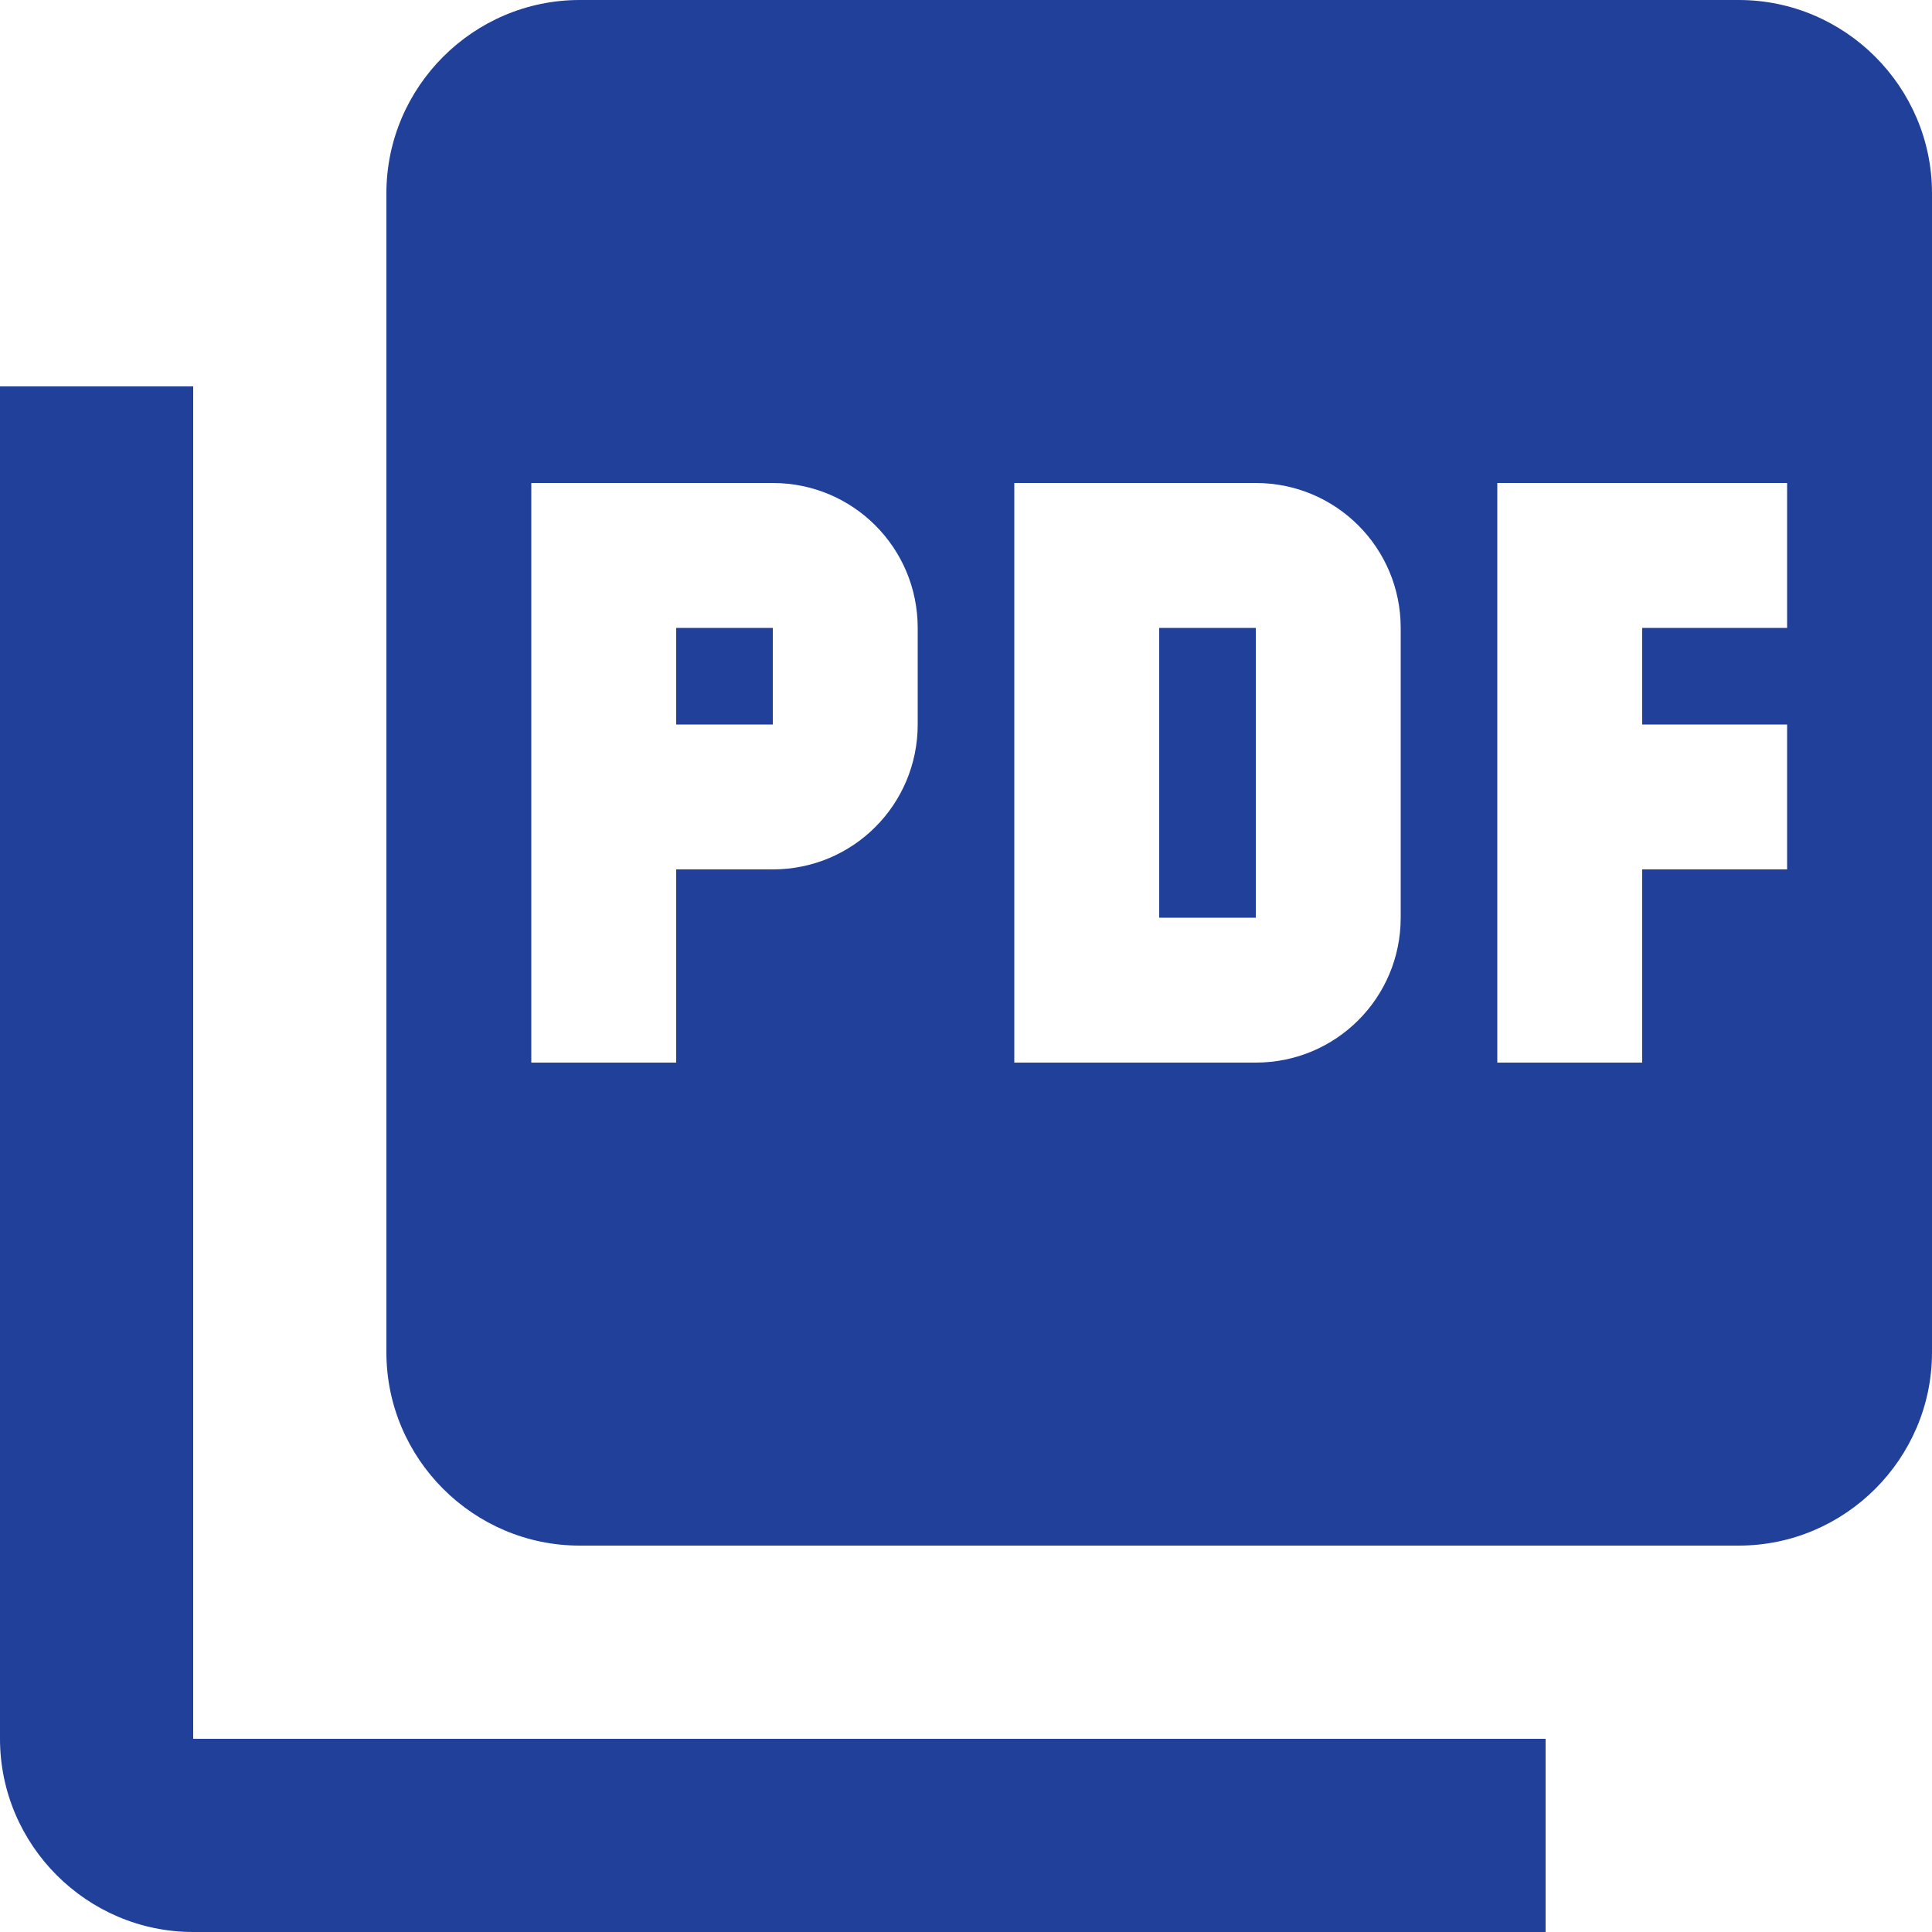 <svg xmlns="http://www.w3.org/2000/svg" width="10" height="10" viewBox="0 0 10 10">
    <path fill="#21409A" fill-rule="nonzero" d="M9 0H3c-.55 0-1 .45-1 1v6c0 .55.45 1 1 1h6c.55 0 1-.45 1-1V1c0-.55-.45-1-1-1zM4.75 3.75c0 .415-.335.75-.75.75h-.5v1h-.75v-3H4c.415 0 .75.335.75.75v.5zm2.5 1c0 .415-.335.75-.75.75H5.25v-3H6.5c.415 0 .75.335.75.75v1.5zm2-1.5H8.5v.5h.75v.75H8.5v1h-.75v-3h1.5v.75zm-5.75.5H4v-.5h-.5v.5zM1 2H0v7c0 .55.45 1 1 1h7V9H1V2zm5 2.75h.5v-1.5H6v1.5z"/>
</svg>
